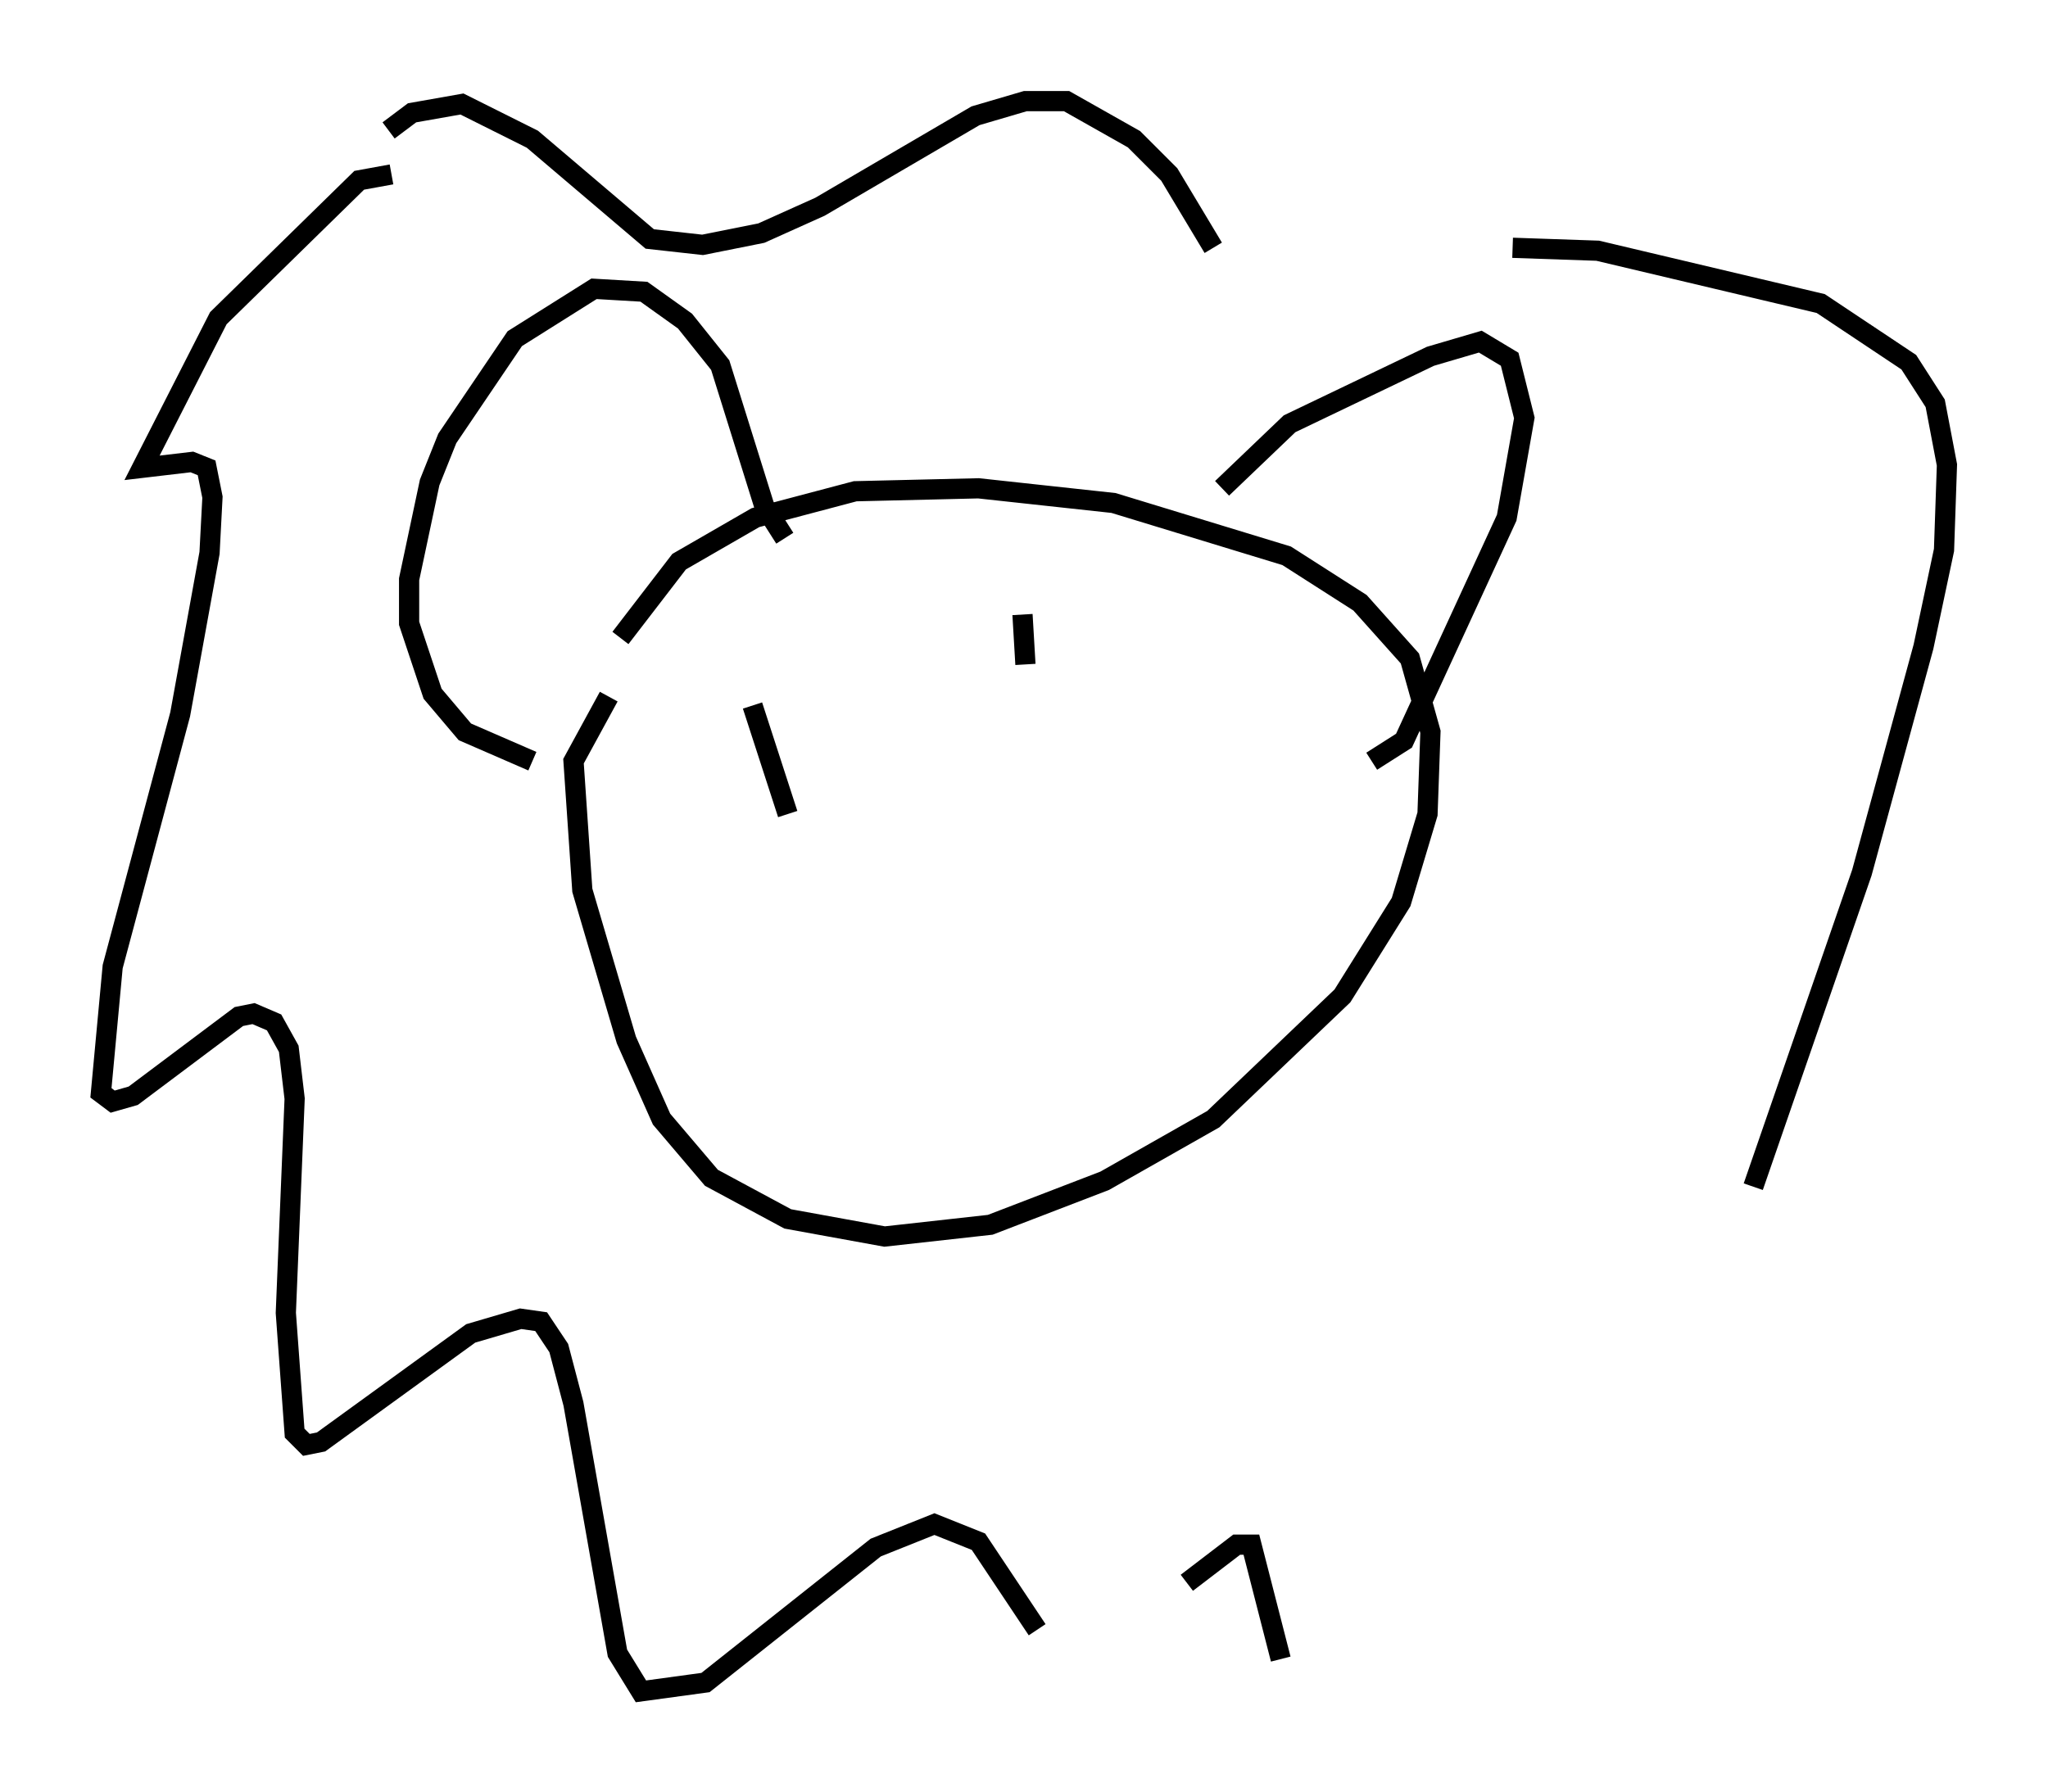 <?xml version="1.0" encoding="utf-8" ?>
<svg baseProfile="full" height="88.726" version="1.1" width="101.363" xmlns="http://www.w3.org/2000/svg" xmlns:ev="http://www.w3.org/2001/xml-events" xmlns:xlink="http://www.w3.org/1999/xlink"><defs /><rect fill="white" height="88.726" width="101.363" x="0" y="0" /><path d="M32.888, 31.726 m-2.76, 2.76 l-1.743, 3.196 0.436, 6.391 l2.179, 7.408 1.743, 3.922 l2.469, 2.905 3.777, 2.034 l4.793, 0.872 5.229, -0.581 l5.665, -2.179 5.374, -3.05 l6.391, -6.101 2.905, -4.648 l1.307, -4.358 0.145, -4.067 l-1.017, -3.631 -2.469, -2.76 l-3.631, -2.324 -8.57, -2.615 l-6.682, -0.726 -6.101, 0.145 l-4.939, 1.307 -3.777, 2.179 l-2.905, 3.777 m-4.358, 6.101 l-3.341, -1.453 -1.598, -1.888 l-1.162, -3.486 0.0, -2.179 l1.017, -4.793 0.872, -2.179 l3.341, -4.939 3.922, -2.469 l2.469, 0.145 2.034, 1.453 l1.743, 2.179 2.179, 6.972 l1.017, 1.598 m21.642, -2.469 l3.341, -3.196 6.972, -3.341 l2.469, -0.726 1.453, 0.872 l0.726, 2.905 -0.872, 4.939 l-5.084, 11.039 -1.598, 1.017 m-48.514, -29.05 l-1.598, 0.291 -6.972, 6.827 l-3.777, 7.408 2.469, -0.291 l0.726, 0.291 0.291, 1.453 l-0.145, 2.76 -1.453, 7.989 l-3.341, 12.492 -0.581, 6.246 l0.581, 0.436 1.017, -0.291 l5.229, -3.922 0.726, -0.145 l1.017, 0.436 0.726, 1.307 l0.291, 2.469 -0.436, 10.603 l0.436, 5.955 0.581, 0.581 l0.726, -0.145 7.408, -5.374 l2.469, -0.726 1.017, 0.145 l0.872, 1.307 0.726, 2.76 l2.179, 12.346 1.162, 1.888 l3.196, -0.436 8.425, -6.682 l2.905, -1.162 2.179, 0.872 l2.905, 4.358 m7.408, -2.324 l2.469, -1.888 0.726, 0.0 l1.453, 5.665 m-44.156, -75.676 l1.162, -0.872 2.469, -0.436 l3.486, 1.743 5.81, 4.939 l2.615, 0.291 2.905, -0.581 l2.905, -1.307 7.698, -4.503 l2.469, -0.726 2.034, 0.0 l3.341, 1.888 1.743, 1.743 l2.179, 3.631 m14.816, 0.0 l4.212, 0.145 11.039, 2.615 l4.358, 2.905 1.307, 2.034 l0.581, 3.05 -0.145, 4.212 l-1.017, 4.793 -3.05, 11.184 l-5.374, 15.542 m-49.531, -23.821 l1.743, 5.374 m11.62, -9.877 l0.145, 2.469 " fill="none" stroke="black" stroke-width="1" /></svg>